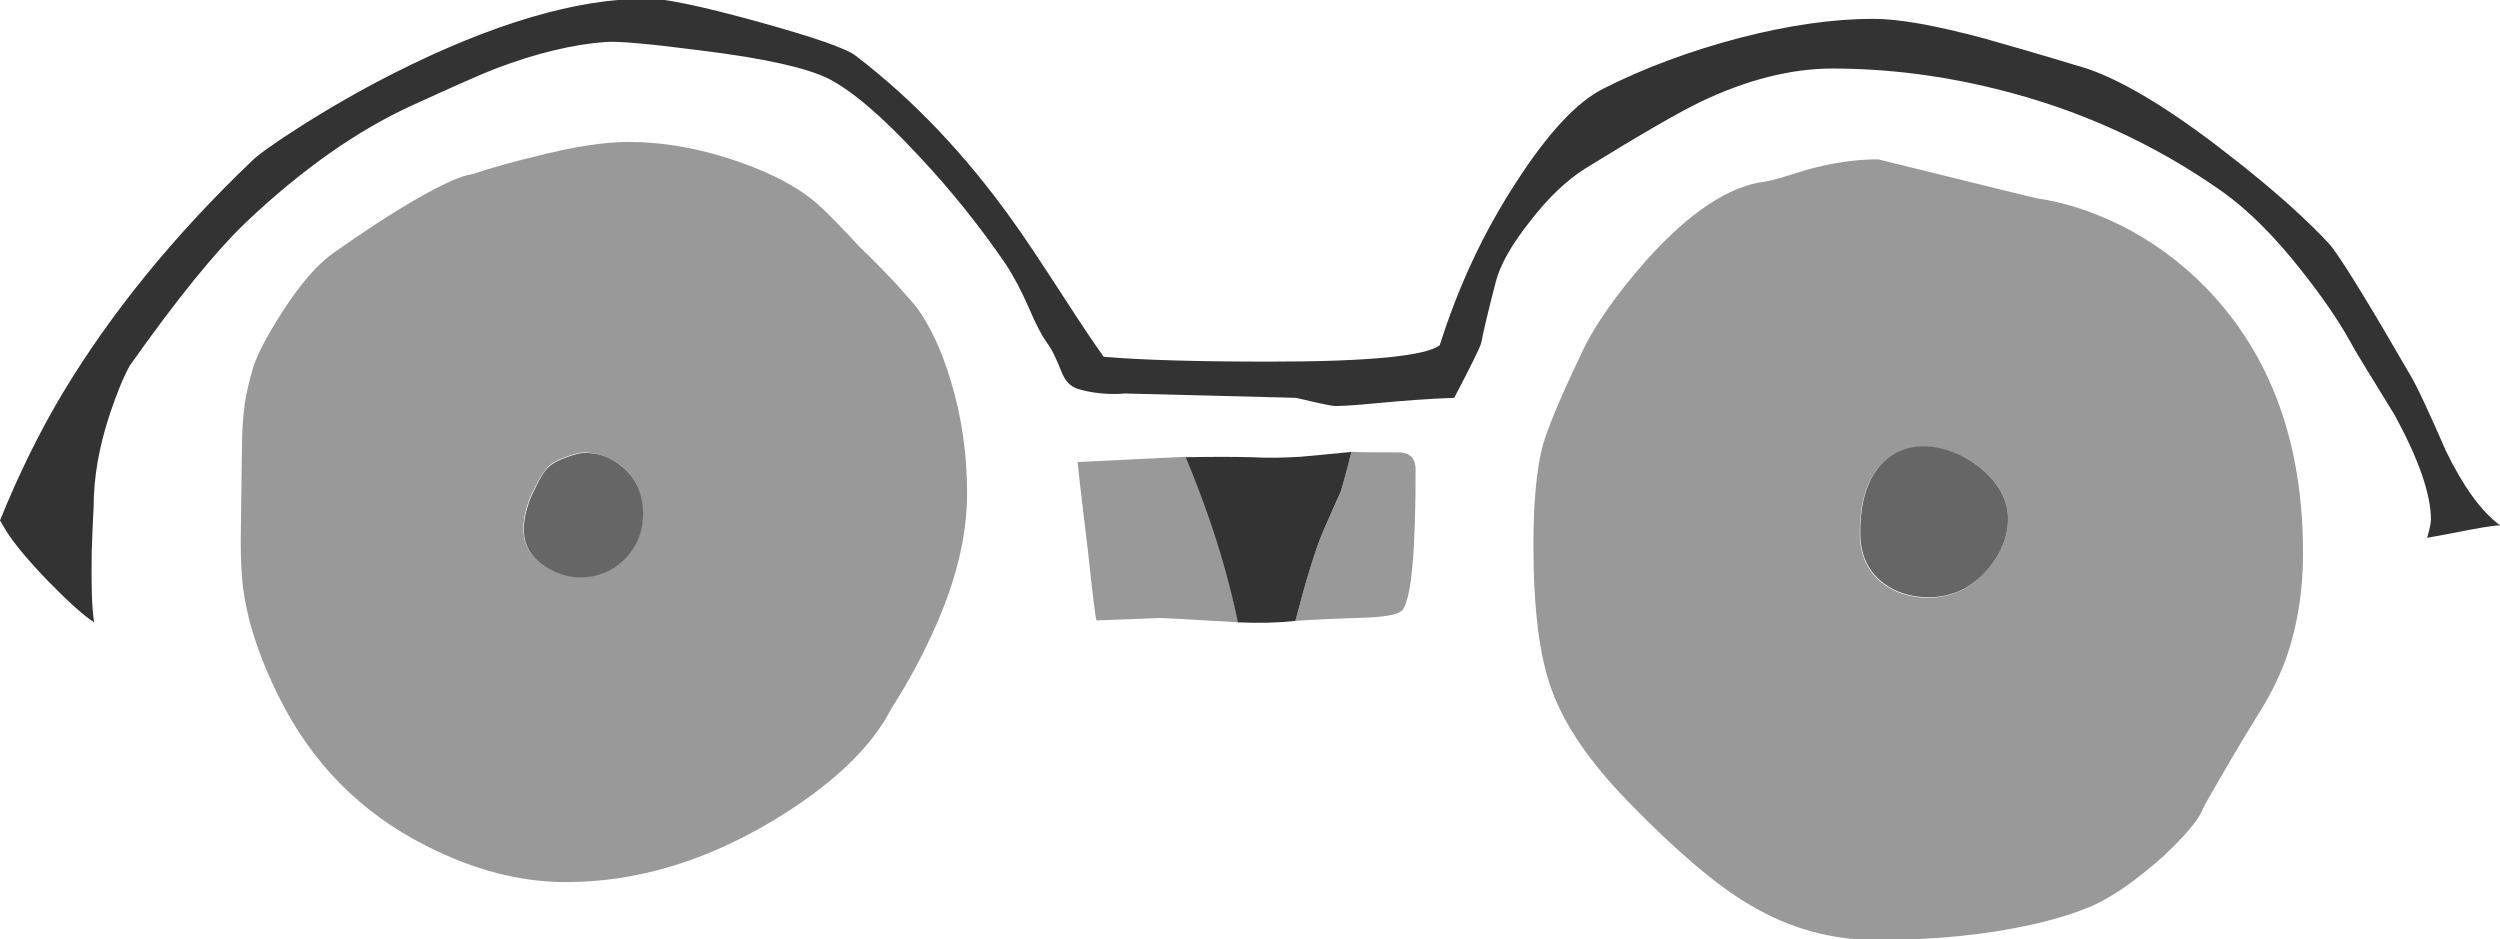 <?xml version="1.0" encoding="utf-8"?>
<!-- Generator: Adobe Illustrator 18.1.1, SVG Export Plug-In . SVG Version: 6.00 Build 0)  -->
<svg version="1.1" id="Layer_1" xmlns="http://www.w3.org/2000/svg" xmlns:xlink="http://www.w3.org/1999/xlink" x="0px" y="0px"
	 width="517.8px" height="194.5px" viewBox="298.2 63.5 517.8 194.5" enable-background="new 298.2 63.5 517.8 194.5"
	 xml:space="preserve">
<path fill="#999999" d="M591.4,160.8c0-2.2-1-3.4-3.1-3.6c-3.6,0-7,0-10.2-0.1c-1.3,5.1-2.1,7.9-2.2,8.2c0,0.1-1.2,2.8-3.6,8.1
	c-1.6,3.7-3.5,9.9-5.8,18.7c4-0.3,9.1-0.5,15.2-0.7c4.2-0.2,6.6-0.8,7.1-1.7C590.6,186.9,591.4,177.3,591.4,160.8 M523.5,177.3
	c1,9.3,1.6,14.2,1.8,14.7l13.4-0.5c0.7,0,6,0.3,16,0.9c-1-4.2-1.9-8.2-2.9-11.8c-1.9-6.7-4.5-14.2-7.8-22.5l-22.6,1.1
	C521.6,161.5,522.3,167.5,523.5,177.3 M617.7,155.9c-1.2,4.6-1.9,11.4-1.9,20.4c0,13.1,1.2,23.1,3.8,30.1
	c2.6,7.2,7.8,14.9,15.8,23.1c9.8,10.1,18.2,17.3,25.2,21.4c8.2,4.9,16.9,7.3,26.3,7.3c12,0,22.9-1.1,32.6-3.3
	c4.8-1.1,8.8-2.4,12.1-3.8c4.4-2,9.2-5.4,14.5-10.1c4.6-4.3,7.3-7.5,8.2-9.6c0.3-0.9,2.4-4.4,6.1-10.8c1.9-3.2,3.8-6.4,5.8-9.6
	c2.2-3.5,3.8-6.8,5-9.8c2.7-7.1,4-14.8,4-23.2c0-22.8-6.7-41.1-20.1-54.9c-5.3-5.4-11.3-9.8-18-13.1c-5.8-2.8-11.4-4.6-16.9-5.4
	c-0.6-0.1-11.6-2.8-33-8.1c-4.6,0-9.5,0.7-14.9,2.2c-4.7,1.5-7.5,2.3-8.4,2.4c-7.6,0.9-15.8,6.4-24.7,16.3
	c-6.4,7.3-10.9,13.7-13.5,19.4C621.2,146.2,618.6,152.6,617.7,155.9 M709.3,161.2c3.2,3,4.8,6.2,4.8,9.8c0,3.6-1.4,7.1-4.2,10.4
	c-3.3,3.9-7.4,5.9-12.4,5.9c-3.6,0-6.8-1-9.4-3c-3.1-2.4-4.7-5.9-4.7-10.3c0-6.7,1.6-11.6,4.8-14.7c2.7-2.6,6.2-3.7,10.5-3.1
	C702.7,156.7,706.2,158.4,709.3,161.2 M488.1,127.2c-0.4-0.5-1.8-2.1-4.2-4.8c-3-3.2-5.6-5.8-7.7-7.8c-3.7-4-6.5-6.9-8.4-8.6
	c-3.2-2.9-7.6-5.5-13.4-7.8c-8.9-3.5-17.6-5.3-26.1-5.3c-4.9,0-11.5,1-19.6,3.1c-4.2,1-8.5,2.2-12.8,3.6c-2.2,0.3-6,2-11.4,5.1
	c-4.9,2.8-10.7,6.6-17.4,11.3c-3.2,2.3-6.7,6.3-10.5,12.2c-3,4.7-5,8.5-5.9,11.2c-0.8,2.6-1.4,5.2-1.8,7.7
	c-0.4,2.8-0.6,6.2-0.6,10.2c0,0.3-0.1,5.3-0.2,15c-0.1,4.8,0,8.7,0.3,11.6c0.7,7.2,3.2,15.2,7.6,24c6.8,13.7,17,24,30.5,30.8
	c9.8,5,19.5,7.5,28.9,7.5c14.4,0,28.6-4.2,42.7-12.6c12.3-7.4,20.6-15.2,24.8-23.5c3.3-5.1,6.1-10.3,8.5-15.6
	c4.7-10.2,7.1-19.8,7.1-28.8c0-8.1-1.1-15.9-3.4-23.4C493.3,136.2,490.9,131.1,488.1,127.2 M427.1,160.2c2.8,2.4,4.2,5.6,4.2,9.6
	c0,3.9-1.3,7.1-4,9.6c-2.5,2.4-5.5,3.6-9.1,3.6c-2.4,0-4.8-0.8-7.1-2.2c-3-1.9-4.5-4.5-4.5-7.7c0-2.7,0.8-5.6,2.4-8.7
	c1.2-2.3,2.2-3.8,3-4.5c0.7-0.6,1.8-1.2,3.5-1.8c1.6-0.6,2.8-0.9,3.8-0.9C422.2,157.3,424.8,158.3,427.1,160.2z"/>
<path fill="#333333" d="M551.7,180.6c1,3.6,2,7.5,2.9,11.8c4.3,0.2,8.3,0.1,11.9-0.3c2.3-8.8,4.2-15,5.8-18.7
	c2.4-5.4,3.6-8.1,3.6-8.1c0.1-0.3,0.9-3,2.2-8.2c-4.9,0.5-8.4,0.8-10.5,1c-3.3,0.2-6.7,0.3-10,0.1c-3.8-0.1-8.4-0.1-13.8,0
	C547.2,166.4,549.8,173.9,551.7,180.6 M800.9,174.9c0.1,0,2.1-0.4,5.9-1.1c4.1-0.8,7.2-1.4,9.2-1.5c-3.9-2.9-7.6-8-11.2-15.4
	c-3.4-7.8-5.8-13-7.2-15.4c-8.1-14-13.5-22.9-16.4-26.8c-0.7-0.9-2.8-3.1-6.4-6.5c-4.8-4.5-10.6-9.3-17.4-14.5
	c-12.2-9.3-22-14.8-29.3-16.7c-7.2-2.2-13.5-4-18.8-5.5c-10-2.7-17.7-4.1-23.1-4.1c-8.2,0-17.4,1.3-27.5,3.9
	c-10.3,2.7-19.8,6.2-28.5,10.6c-5.5,2.8-11.5,9.3-18,19.4c-6.8,10.4-12,21.7-15.8,33.7c-2.8,2.2-14.5,3.4-35,3.4
	c-14.8,0-26.3-0.3-34.6-1c-1.8-2.5-4.7-6.8-8.7-13c-4.3-6.6-7.7-11.8-10.4-15.5c-9.6-13.4-20.3-24.7-32.2-33.8
	c-2-1.6-8.8-3.9-20.3-7.1c-11.6-3.2-19.2-4.8-22.9-4.8c-14.7,0-32.2,5.2-52.6,15.5c-6.9,3.5-13.5,7.3-19.9,11.4
	c-5,3.2-8.2,5.5-9.5,6.8c-16.1,15.4-29.1,31.4-39.1,48c-4.6,7.7-9,16.5-13,26.4l0.6,1c1.5,2.8,4.6,6.6,9.2,11.4
	c4.3,4.4,7.5,7.3,9.7,8.7c-0.5-3.1-0.6-7.9-0.5-14.6c0.2-6.1,0.4-9.2,0.4-9.4c0-6,1.1-12.4,3.4-19.3c1.4-4.1,2.7-7.4,4.1-9.9
	c9.7-13.7,17.7-23.6,24.1-29.7c11.5-10.9,22.9-18.9,34.2-24.1c9-4.1,14.8-6.7,17.5-7.7c8.4-3.2,16-5,22.7-5.5
	c2.7-0.2,9.4,0.4,20.1,1.8c13,1.6,21.7,3.6,26.1,5.8c4.9,2.5,11.1,7.8,18.6,15.9c6.9,7.3,12.8,14.8,17.9,22.2
	c1.8,2.7,3.5,5.9,5.1,9.6c1.4,3.3,2.6,5.5,3.5,6.8c1.1,1.4,2.1,3.5,3.2,6.3c0.7,1.8,1.8,3,3.5,3.5c2,0.6,4.1,0.9,6.5,1
	c1.2,0,2.2,0,3-0.1l35.5,0.9c0.8,0.2,2.1,0.5,3.9,0.9c2.3,0.5,3.7,0.8,4.2,0.8c1.7,0,4.6-0.2,8.8-0.6c5.2-0.5,10.5-0.9,15.9-1.1
	c3.4-6.5,5.3-10.3,5.6-11.4c0.4-2.2,1.4-6.4,3-12.6c0.9-3.5,3.2-7.6,6.9-12.3c3.9-5.1,7.8-8.8,11.8-11.3
	c11.5-7.1,19.4-11.6,23.5-13.6c9.8-4.7,19-7,27.5-7c11.2,0,22.5,1.4,33.8,4.2c17.2,4.2,32.8,11.3,47,21.3
	c5.3,3.8,10.8,9.2,16.5,16.5c4.2,5.3,7.5,10.1,10,14.6c0.7,1.4,3.8,6.4,9.2,15.2c5,9.2,7.5,16.4,7.5,21.7
	C801.7,171.9,801.4,173.1,800.9,174.9z"/>
<path fill="#666666" d="M714.1,171c0-3.6-1.6-6.8-4.8-9.8c-3.1-2.8-6.6-4.5-10.5-5.1c-4.3-0.6-7.8,0.5-10.5,3.1
	c-3.2,3.1-4.8,8-4.8,14.7c0,4.4,1.6,7.9,4.7,10.3c2.6,2,5.8,3,9.4,3c5,0,9.1-2,12.4-5.9C712.7,178.1,714.1,174.6,714.1,171
	 M431.4,169.9c0-4-1.4-7.2-4.2-9.6c-2.3-2-4.9-3-7.8-3c-1,0-2.2,0.3-3.8,0.9c-1.7,0.6-2.8,1.2-3.5,1.8c-0.9,0.7-1.9,2.2-3,4.5
	c-1.6,3.1-2.4,6-2.4,8.7c0,3.2,1.5,5.8,4.5,7.7c2.4,1.5,4.8,2.2,7.1,2.2c3.6,0,6.6-1.2,9.1-3.6C430,177,431.4,173.8,431.4,169.9z"/>
</svg>
